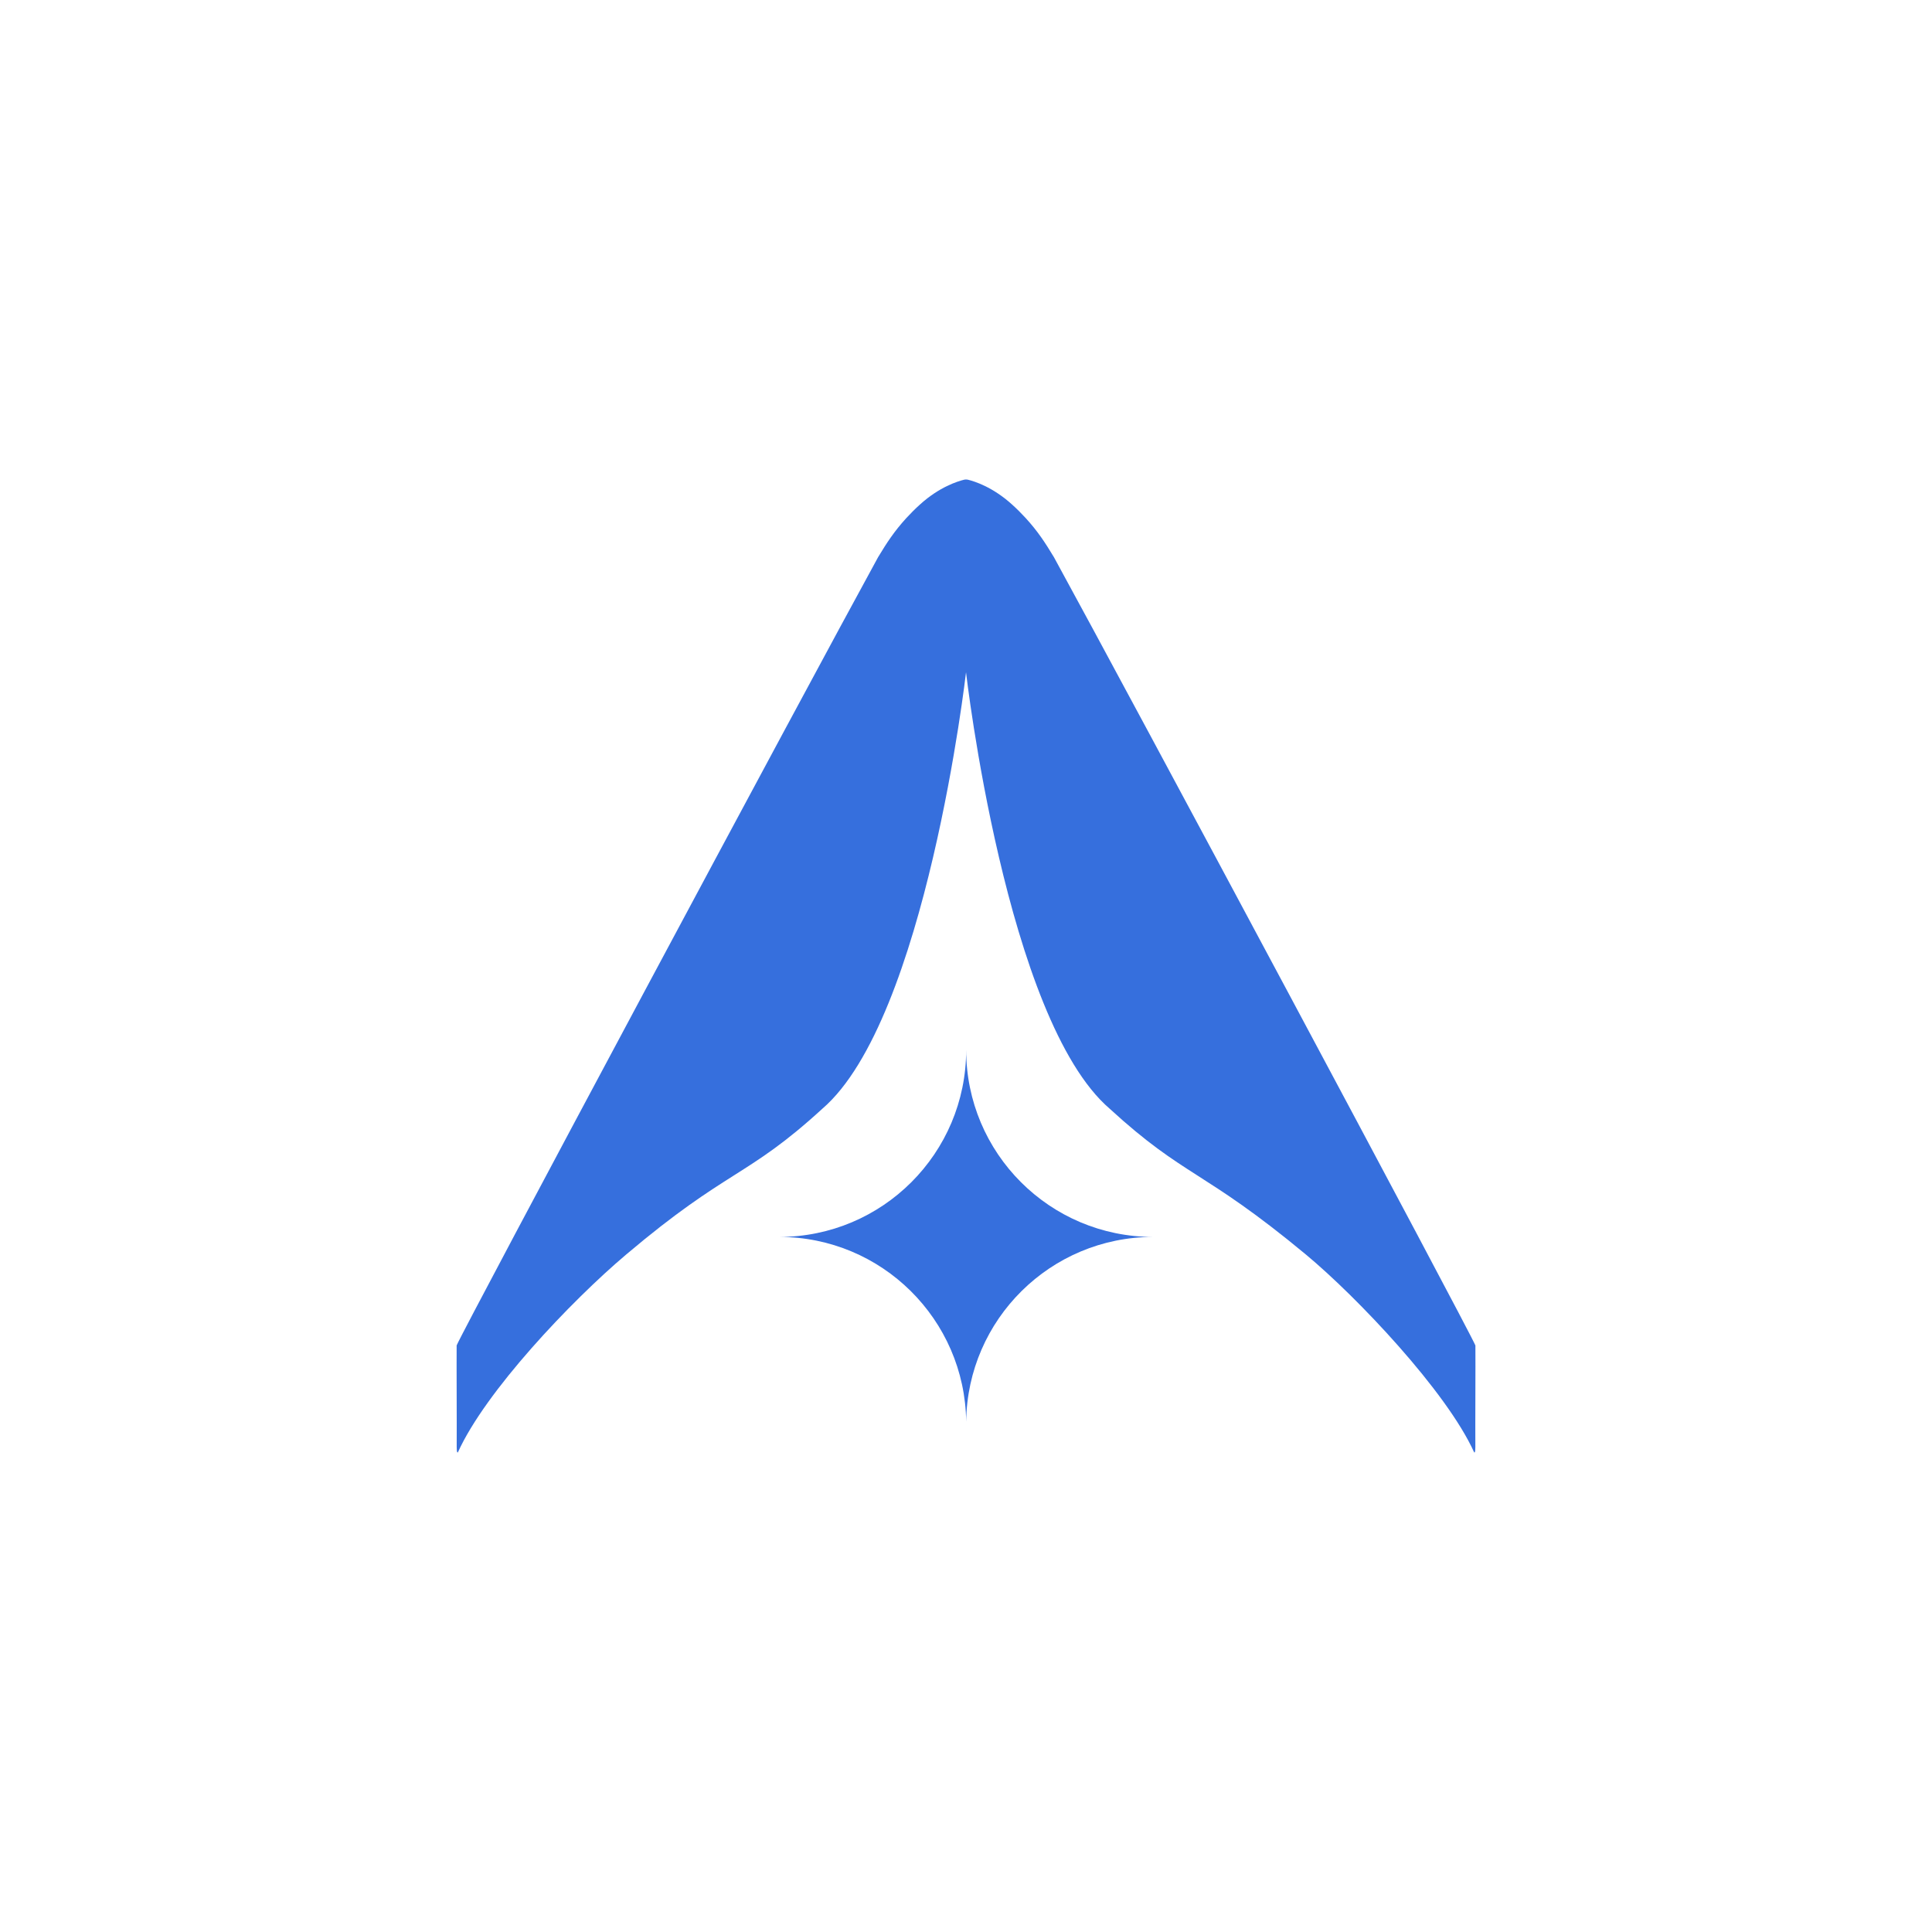<?xml version="1.0" encoding="UTF-8"?>
<svg id="Artwork" xmlns="http://www.w3.org/2000/svg" viewBox="0 0 1024 1024">
  <defs>
    <style>
      .cls-1 {
        fill: #366fdd;
      }

      .cls-2 {
        fill: #fff;
      }
    </style>
  </defs>
  <rect class="cls-2" y="0" width="1024" height="1024"/>
  <g>
    <path class="cls-1" d="M512.09,556.48c0,54.75-44.37,99.12-99.12,99.12,54.33,0,98.46,43.71,99.12,97.9.66-54.19,44.79-97.9,99.12-97.9-54.75,0-99.12-44.37-99.12-99.12Z"/>
    <path class="cls-1" d="M781.98,713.17v-.07c-3.98-9.48-185.18-348.1-223.38-417.79-4.65-7.7-8.57-13.74-15.04-20.81-2.14-2.33-4.73-4.93-7.19-7.13-10.29-9.32-19.94-12.27-23.26-13.09-.72-.18-1.47-.18-2.2,0-3.3.82-12.97,3.75-23.27,13.09-2.46,2.2-5.05,4.8-7.19,7.13-6.47,7.08-10.39,13.11-15.04,20.81-38.2,69.69-219.4,408.3-223.38,417.79v.07c-.09,10.51.11,41.13.03,53.82,0,.63.03,1.16.06,1.6.08,1,.24,1.41.56,1.21,14.58-32.31,59.82-80.04,89.19-104.87,53.92-45.59,63.98-40.62,103.99-77.28,55.03-47.27,76.15-231.32,76.15-231.32,0,0,21.12,184.06,76.15,231.32,40.01,36.67,49.39,31.98,103.99,77.28,26.93,22.35,74.61,72.56,89.19,104.87.32.2.48-.22.56-1.21.03-.43.05-.97.06-1.6-.08-12.69.12-43.31.03-53.82Z"/>
  </g>
</svg>